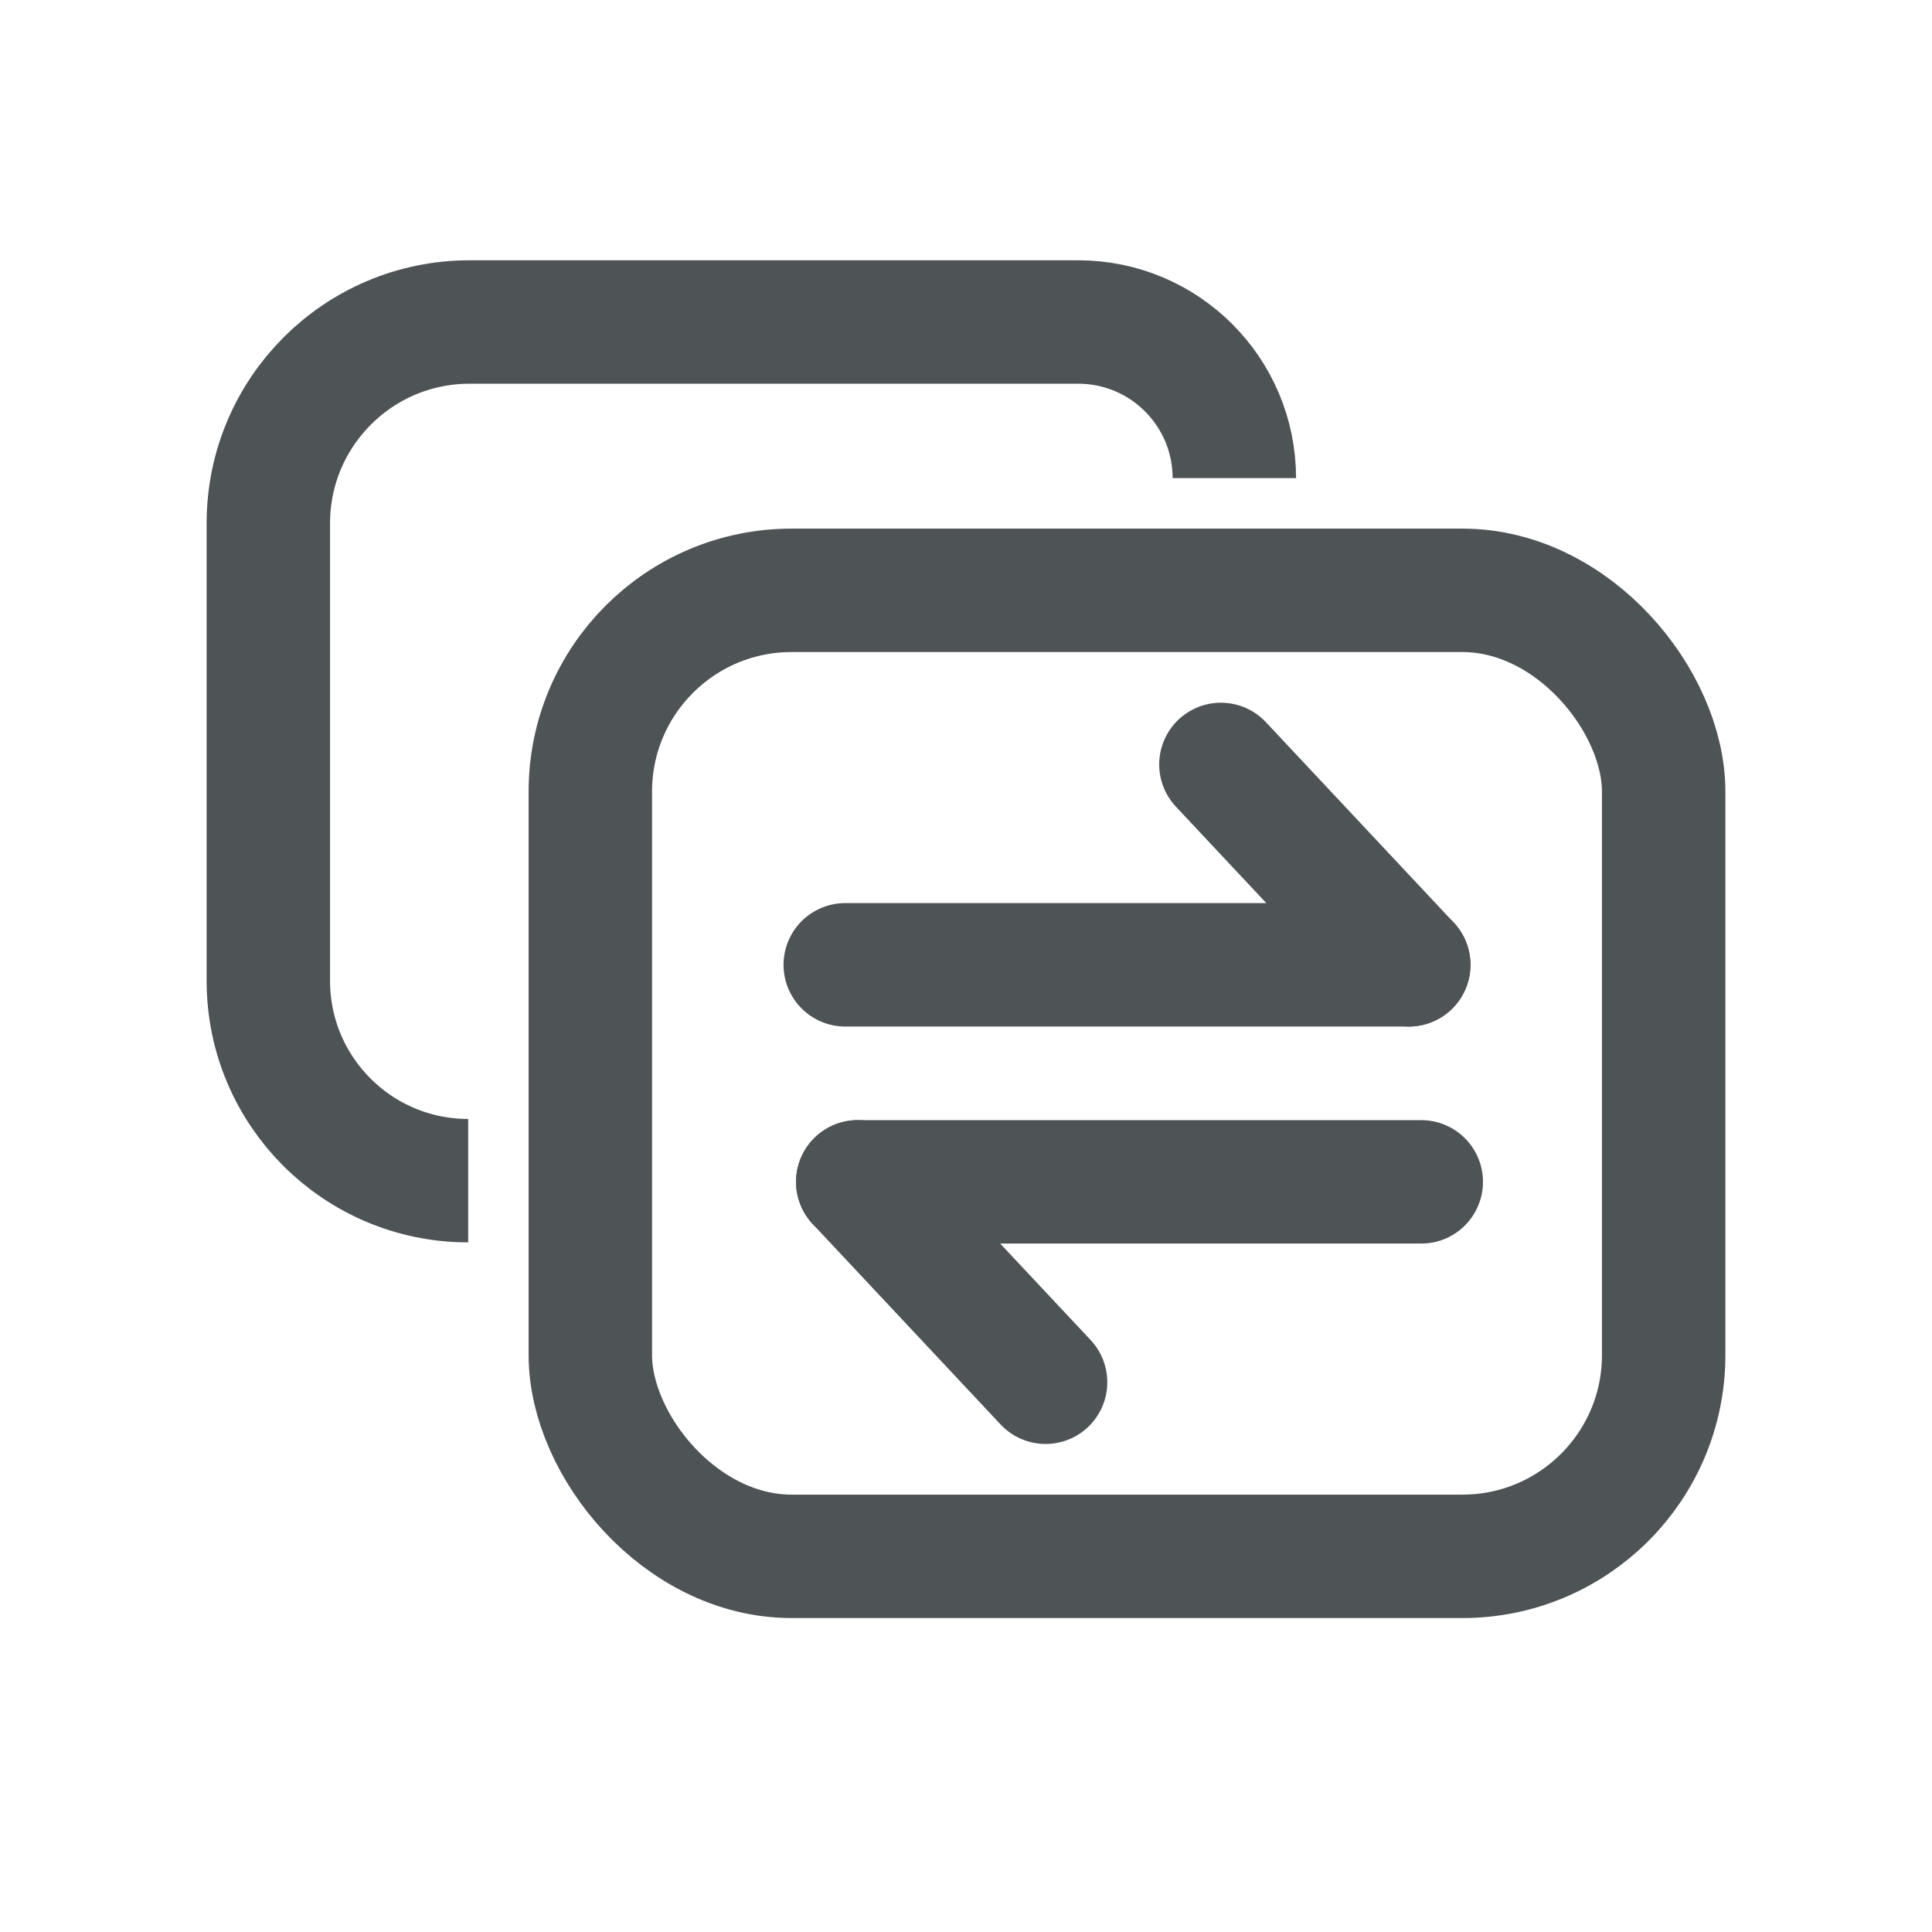 <svg width="36" height="36" viewBox="0 0 36 36" fill="none" xmlns="http://www.w3.org/2000/svg">
<rect x="11" y="11" width="20" height="18" rx="3.75" stroke="#4E5355" stroke-width="2.3"/>
<path d="M23 8.909V8.909C23 7.302 21.698 6 20.091 6H8.75C6.679 6 5 7.679 5 9.75V18.276C5 20.333 6.667 22 8.724 22V22" stroke="#4E5355" stroke-width="2.3"/>
<g clip-path="url(#clip0_15_5422)">
<path d="M26.25 17.978H15.75" stroke="#4E5355" stroke-width="2.3" stroke-linecap="round" stroke-linejoin="round"/>
<path d="M22.75 14.244L26.25 17.978" stroke="#4E5355" stroke-width="2.3" stroke-linecap="round" stroke-linejoin="round"/>
<path d="M15.983 22.022H26.483" stroke="#4E5355" stroke-width="2.3" stroke-linecap="round" stroke-linejoin="round"/>
<path d="M15.983 22.022L19.483 25.756" stroke="#4E5355" stroke-width="2.3" stroke-linecap="round" stroke-linejoin="round"/>
</g>
<defs>
<clipPath id="clip0_15_5422">
<rect width="14" height="14" fill="white" transform="translate(14 13)"/>
</clipPath>
</defs>
</svg>
